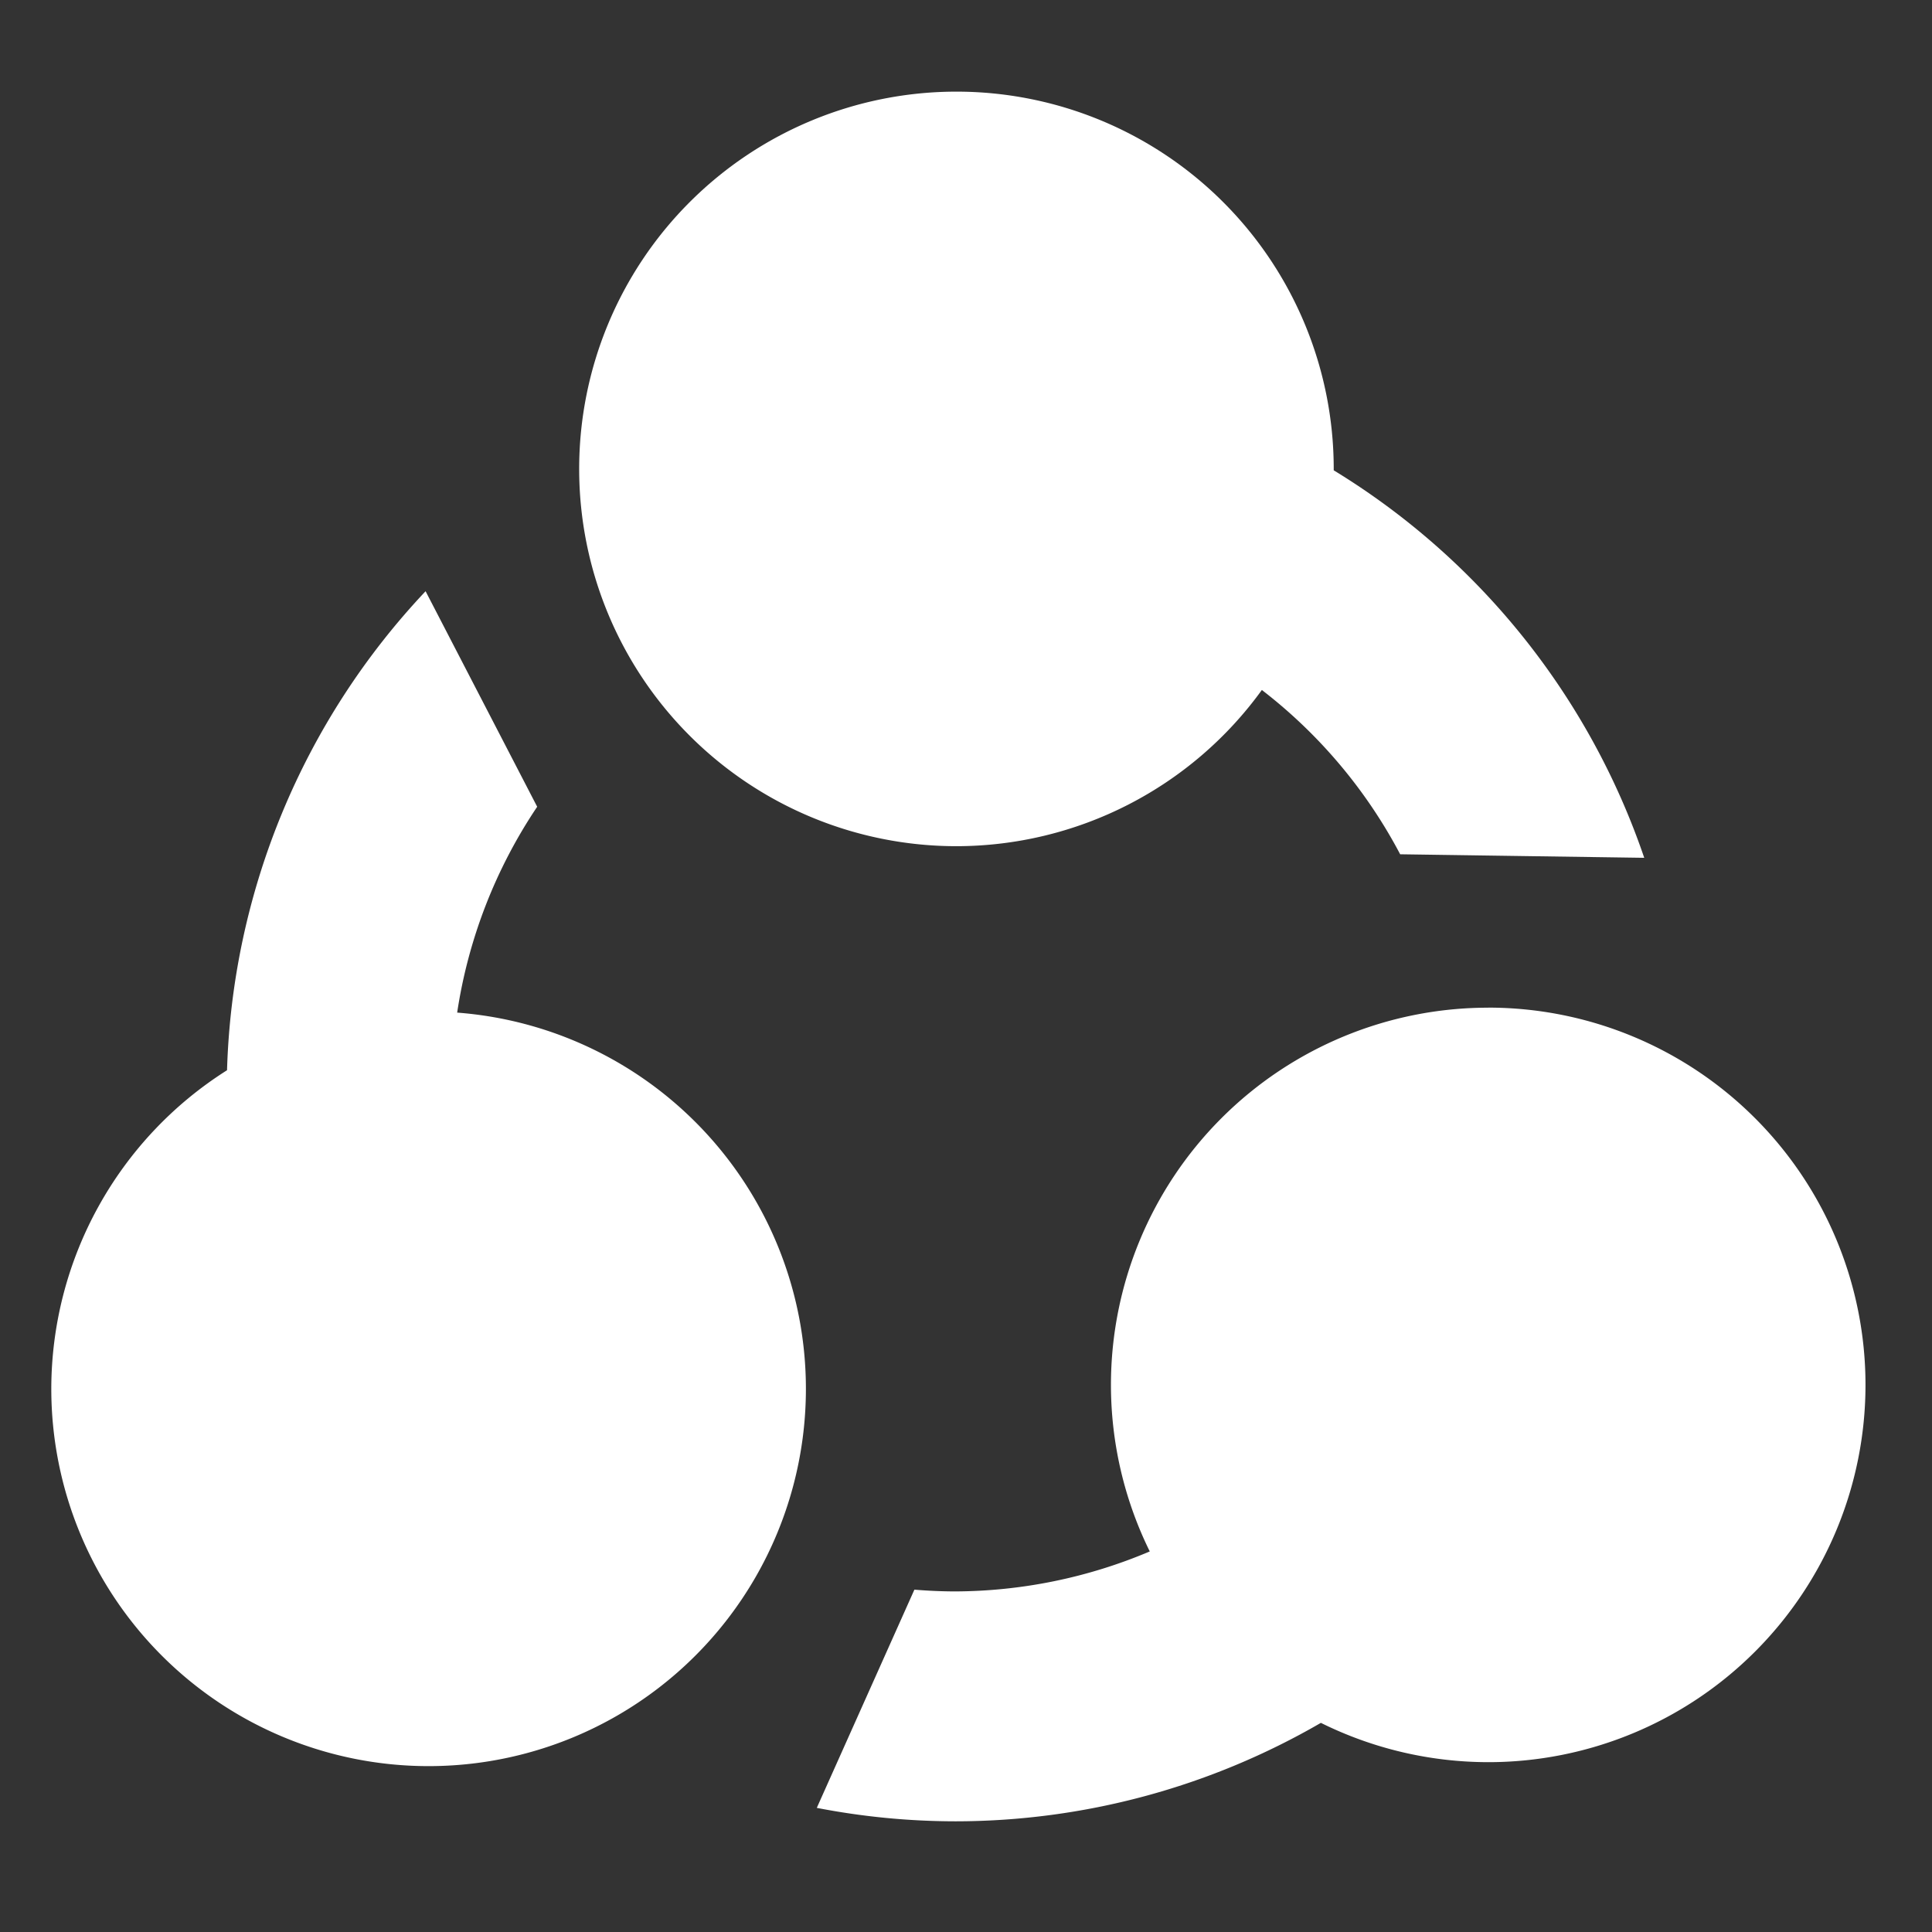 <?xml version="1.0" encoding="UTF-8" standalone="no"?>
<svg
   id="svg5"
   version="1.1"
   viewBox="0 0 31.75 31.75"
   height="120"
   width="120"
   sodipodi:docname="flex.svg"
   xmlns:sodipodi="http://sodipodi.sourceforge.net/DTD/sodipodi-0.dtd"
   xmlns="http://www.w3.org/2000/svg"
   xmlns:svg="http://www.w3.org/2000/svg">
  <rect x="0" y="0" width="31.75" height="31.75" fill="#333333" stroke="none"/>
  <sodipodi:namedview
     id="namedview7"
     pagecolor="#000000"
     bordercolor="#666666"
     borderopacity="1.0"
     showgrid="false"
     units="px"
     width="120mm" />
  <defs
     id="defs2" />
  <g
     id="layer1">
    <path
       id="path33"
       style="fill:#ffffff;fill-opacity:1;fill-rule:evenodd;stroke:none;stroke-width:4.428;stroke-miterlimit:18.1;stroke-dasharray:none;stroke-opacity:1"
       d="m 15.718,1.506 a 6.2,6.2 0 0 0 -6.2,6.2 6.2,6.2 0 0 0 6.2,6.2 6.2,6.2 0 0 0 5.019,-2.567 8.273,8.273 0 0 1 2.273,2.7 l 4.011,0.058 A 11.984,11.984 0 0 0 21.918,7.729 6.2,6.2 0 0 0 21.918,7.706 6.2,6.2 0 0 0 15.718,1.506 Z M 6.994,9.716 A 11.984,11.984 0 0 0 3.731,17.588 6.2,6.2 0 0 0 0.843,22.824 6.2,6.2 0 0 0 7.043,29.024 6.2,6.2 0 0 0 13.244,22.824 6.2,6.2 0 0 0 7.513,16.641 8.273,8.273 0 0 1 8.828,13.258 Z m 17.463,6.844 a 6.2,6.2 0 0 0 -6.2,6.2 6.2,6.2 0 0 0 0.638,2.736 8.273,8.273 0 0 1 -3.209,0.657 8.273,8.273 0 0 1 -0.659,-0.029 l -1.604,3.586 a 11.984,11.984 0 0 0 2.278,0.221 11.984,11.984 0 0 0 6.006,-1.618 6.2,6.2 0 0 0 2.75,0.646 6.2,6.2 0 0 0 6.2,-6.2 6.2,6.2 0 0 0 -6.2,-6.2 z" />
  </g>
</svg>
